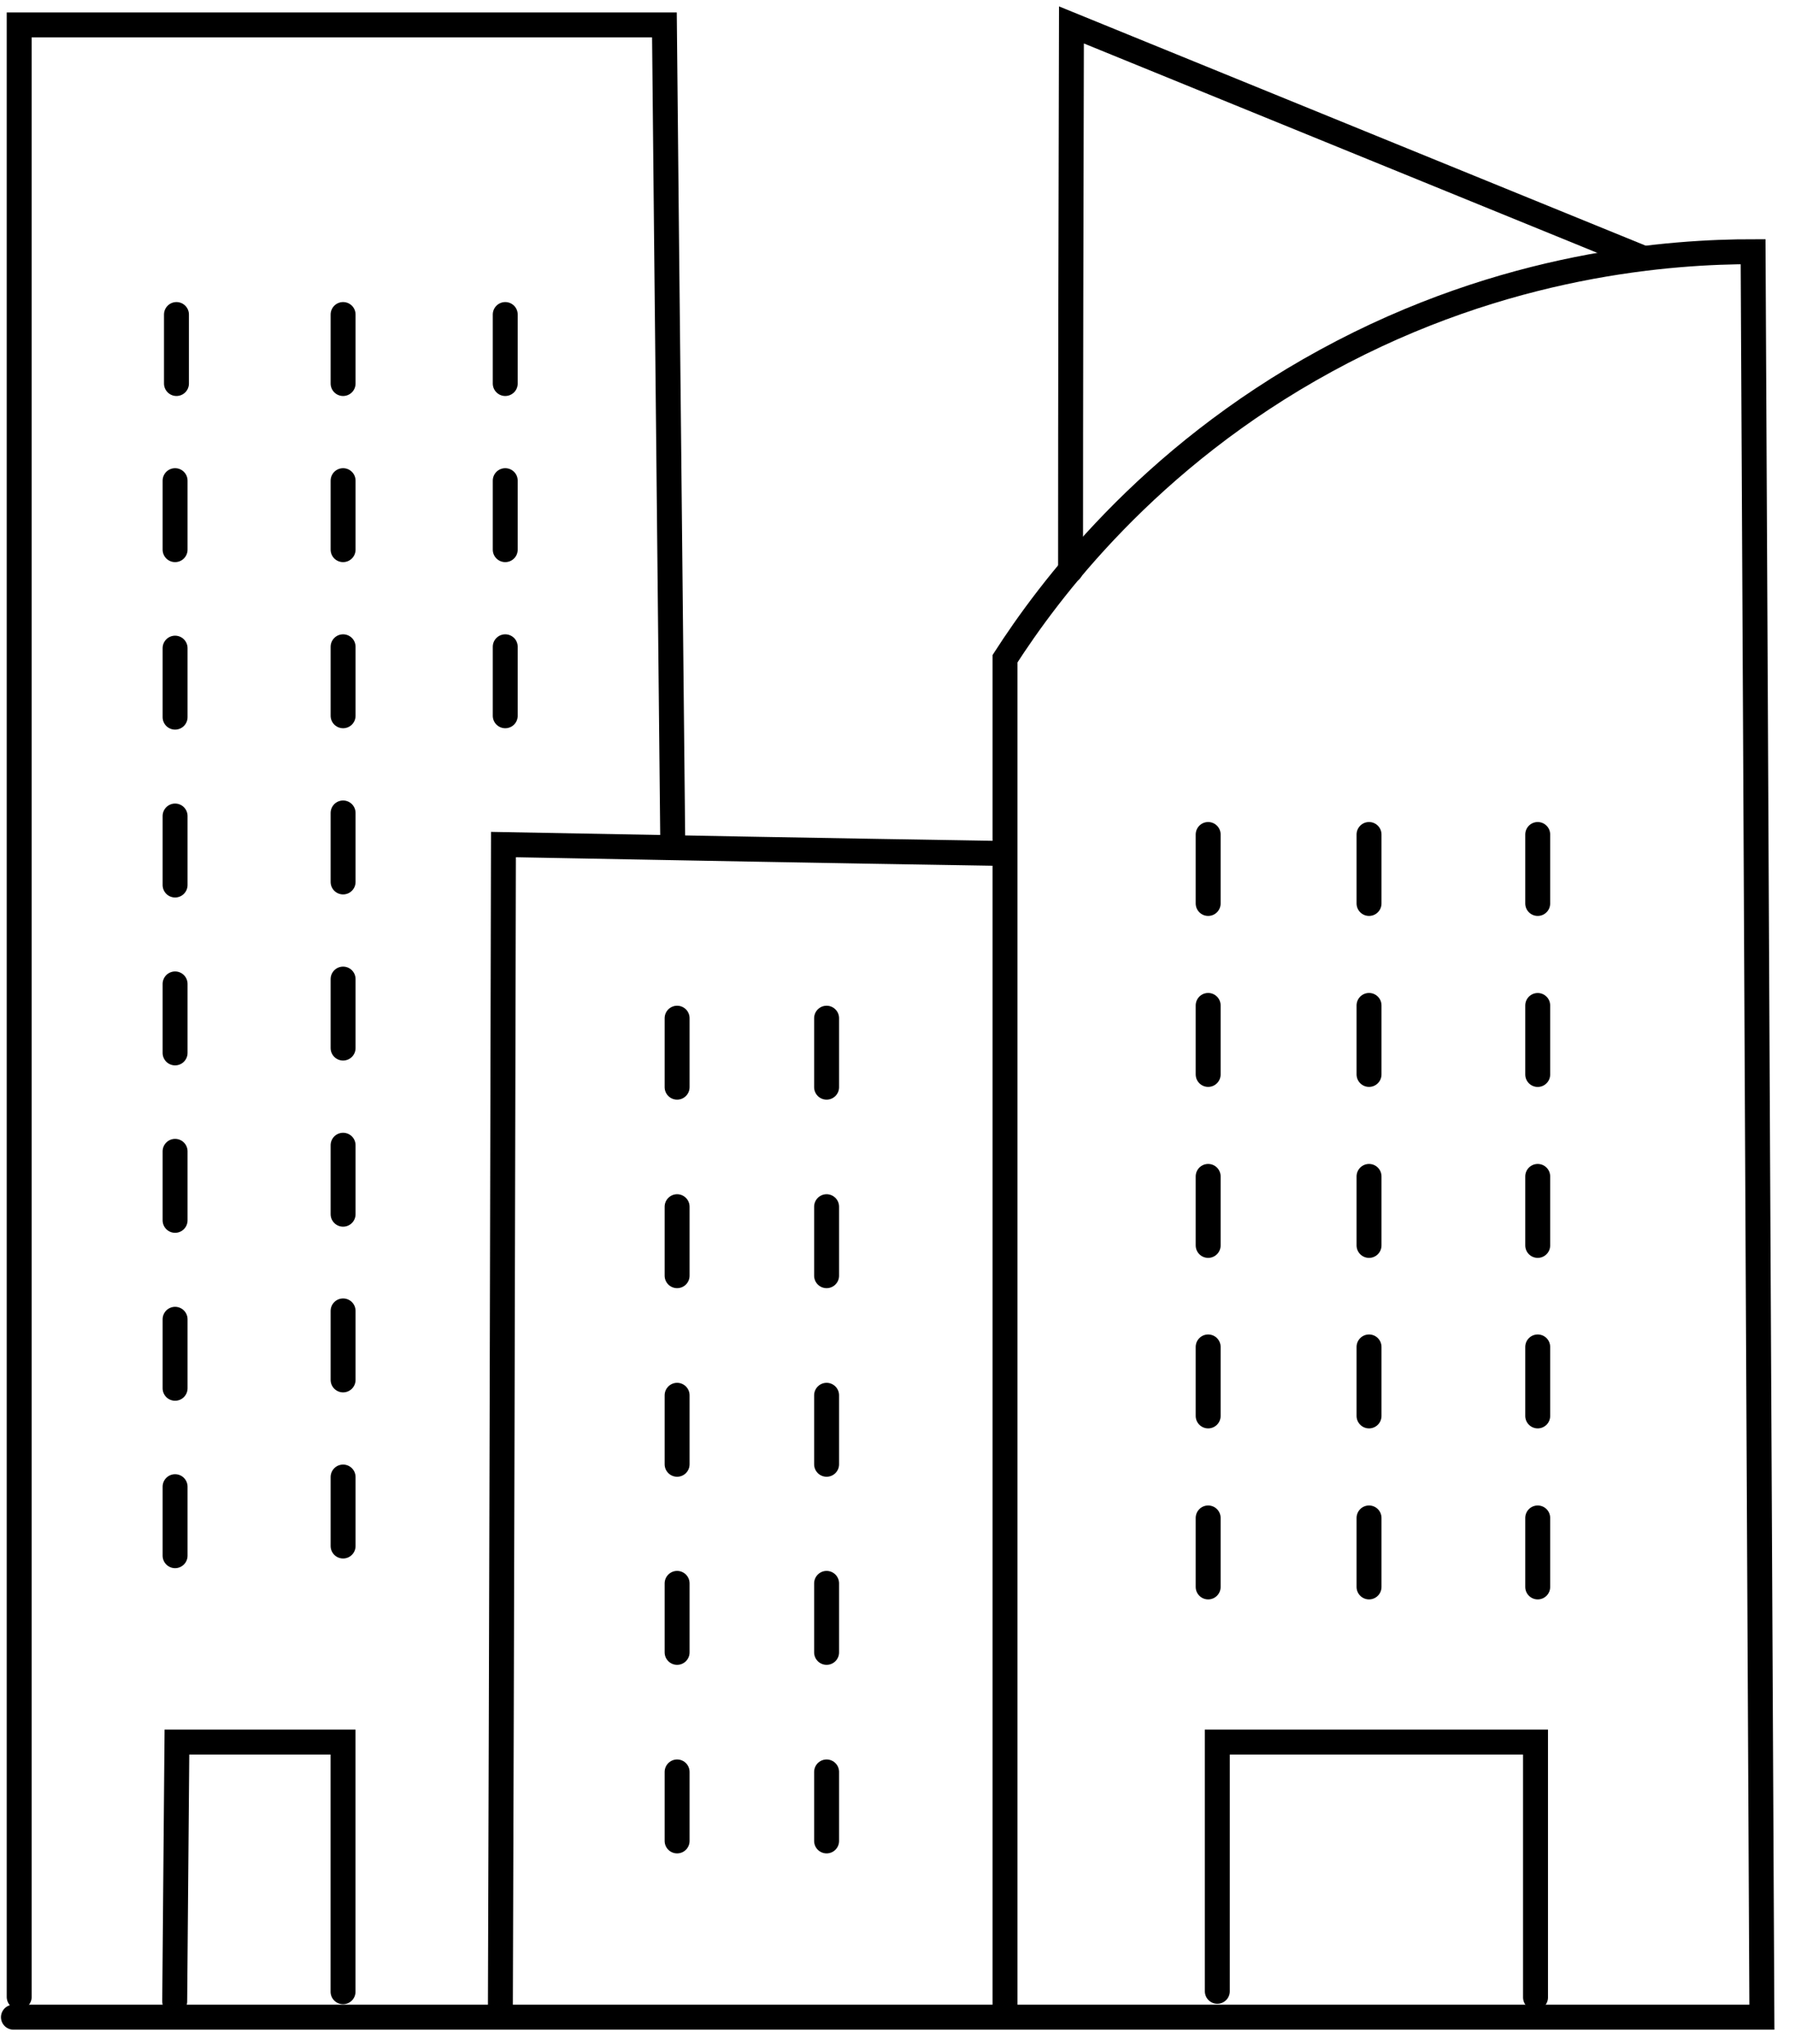 <svg width="72" height="82" viewBox="0 0 72 82" fill="none" xmlns="http://www.w3.org/2000/svg">
<path d="M0.539 80.918H70.672C70.549 57.311 70.443 33.704 70.319 10.097C67.128 10.097 60.411 10.521 53.183 14.47C46.007 18.384 42.041 23.743 40.313 26.423V80.918" stroke="black" stroke-miterlimit="10" stroke-linecap="round"/>
<path d="M39.94 34.231C33.363 34.126 26.77 34.002 20.194 33.879C20.159 49.552 20.123 65.225 20.07 80.899" stroke="black" stroke-miterlimit="10" stroke-linecap="round"/>
<path d="M0.77 80.107V1H26.651C26.756 11.966 26.88 22.932 26.986 33.88" stroke="black" stroke-miterlimit="10" stroke-linecap="round"/>
<path d="M42.941 22.879C42.941 15.58 42.959 8.299 42.977 1C50.628 4.121 58.28 7.241 65.931 10.362" stroke="black" stroke-miterlimit="10" stroke-linecap="round"/>
<path d="M7.008 80.285C7.043 76.811 7.061 73.356 7.096 69.883H13.76V79.897" stroke="black" stroke-miterlimit="10" stroke-linecap="round"/>
<path d="M48.828 79.879V69.883H61.592V80.126" stroke="black" stroke-miterlimit="10" stroke-linecap="round"/>
<path d="M7.078 12.617V15.385" stroke="black" stroke-miterlimit="10" stroke-linecap="round"/>
<path d="M7.023 19.281V22.049" stroke="black" stroke-miterlimit="10" stroke-linecap="round"/>
<path d="M7.023 26V28.768" stroke="black" stroke-miterlimit="10" stroke-linecap="round"/>
<path d="M7.023 32.734V35.502" stroke="black" stroke-miterlimit="10" stroke-linecap="round"/>
<path d="M7.023 39.469V42.237" stroke="black" stroke-miterlimit="10" stroke-linecap="round"/>
<path d="M7.023 46.185V48.953" stroke="black" stroke-miterlimit="10" stroke-linecap="round"/>
<path d="M7.023 52.922V55.69" stroke="black" stroke-miterlimit="10" stroke-linecap="round"/>
<path d="M7.023 59.637V62.405" stroke="black" stroke-miterlimit="10" stroke-linecap="round"/>
<path d="M13.762 12.617V15.385" stroke="black" stroke-miterlimit="10" stroke-linecap="round"/>
<path d="M13.762 19.281V22.049" stroke="black" stroke-miterlimit="10" stroke-linecap="round"/>
<path d="M13.762 25.945V28.713" stroke="black" stroke-miterlimit="10" stroke-linecap="round"/>
<path d="M13.762 32.611V35.379" stroke="black" stroke-miterlimit="10" stroke-linecap="round"/>
<path d="M13.762 39.275V42.043" stroke="black" stroke-miterlimit="10" stroke-linecap="round"/>
<path d="M13.762 45.94V48.707" stroke="black" stroke-miterlimit="10" stroke-linecap="round"/>
<path d="M13.762 52.586V55.354" stroke="black" stroke-miterlimit="10" stroke-linecap="round"/>
<path d="M13.762 59.25V62.018" stroke="black" stroke-miterlimit="10" stroke-linecap="round"/>
<path d="M20.266 12.617V15.385" stroke="black" stroke-miterlimit="10" stroke-linecap="round"/>
<path d="M20.266 19.281V22.049" stroke="black" stroke-miterlimit="10" stroke-linecap="round"/>
<path d="M20.266 25.945V28.713" stroke="black" stroke-miterlimit="10" stroke-linecap="round"/>
<path d="M27.16 40.844V43.612" stroke="black" stroke-miterlimit="10" stroke-linecap="round"/>
<path d="M27.16 48.406V51.174" stroke="black" stroke-miterlimit="10" stroke-linecap="round"/>
<path d="M27.16 55.971V58.739" stroke="black" stroke-miterlimit="10" stroke-linecap="round"/>
<path d="M27.16 63.516V66.284" stroke="black" stroke-miterlimit="10" stroke-linecap="round"/>
<path d="M27.16 71.08V73.848" stroke="black" stroke-miterlimit="10" stroke-linecap="round"/>
<path d="M33.156 40.844V43.612" stroke="black" stroke-miterlimit="10" stroke-linecap="round"/>
<path d="M33.156 48.406V51.174" stroke="black" stroke-miterlimit="10" stroke-linecap="round"/>
<path d="M33.156 55.971V58.739" stroke="black" stroke-miterlimit="10" stroke-linecap="round"/>
<path d="M33.156 63.516V66.284" stroke="black" stroke-miterlimit="10" stroke-linecap="round"/>
<path d="M33.156 71.08V73.848" stroke="black" stroke-miterlimit="10" stroke-linecap="round"/>
<path d="M48.461 33.475V36.242" stroke="black" stroke-miterlimit="10" stroke-linecap="round"/>
<path d="M48.461 40.332V43.1" stroke="black" stroke-miterlimit="10" stroke-linecap="round"/>
<path d="M48.461 47.191V49.959" stroke="black" stroke-miterlimit="10" stroke-linecap="round"/>
<path d="M48.461 54.031V56.799" stroke="black" stroke-miterlimit="10" stroke-linecap="round"/>
<path d="M48.461 60.891V63.659" stroke="black" stroke-miterlimit="10" stroke-linecap="round"/>
<path d="M54.914 33.475V36.242" stroke="black" stroke-miterlimit="10" stroke-linecap="round"/>
<path d="M54.914 40.332V43.1" stroke="black" stroke-miterlimit="10" stroke-linecap="round"/>
<path d="M54.914 47.191V49.959" stroke="black" stroke-miterlimit="10" stroke-linecap="round"/>
<path d="M54.914 54.031V56.799" stroke="black" stroke-miterlimit="10" stroke-linecap="round"/>
<path d="M54.914 60.891V63.659" stroke="black" stroke-miterlimit="10" stroke-linecap="round"/>
<path d="M61.68 33.475V36.242" stroke="black" stroke-miterlimit="10" stroke-linecap="round"/>
<path d="M61.68 40.334V43.102" stroke="black" stroke-miterlimit="10" stroke-linecap="round"/>
<path d="M61.68 47.191V49.959" stroke="black" stroke-miterlimit="10" stroke-linecap="round"/>
<path d="M61.68 54.031V56.799" stroke="black" stroke-miterlimit="10" stroke-linecap="round"/>
<path d="M61.68 60.891V63.659" stroke="black" stroke-miterlimit="10" stroke-linecap="round"/>
</svg>

